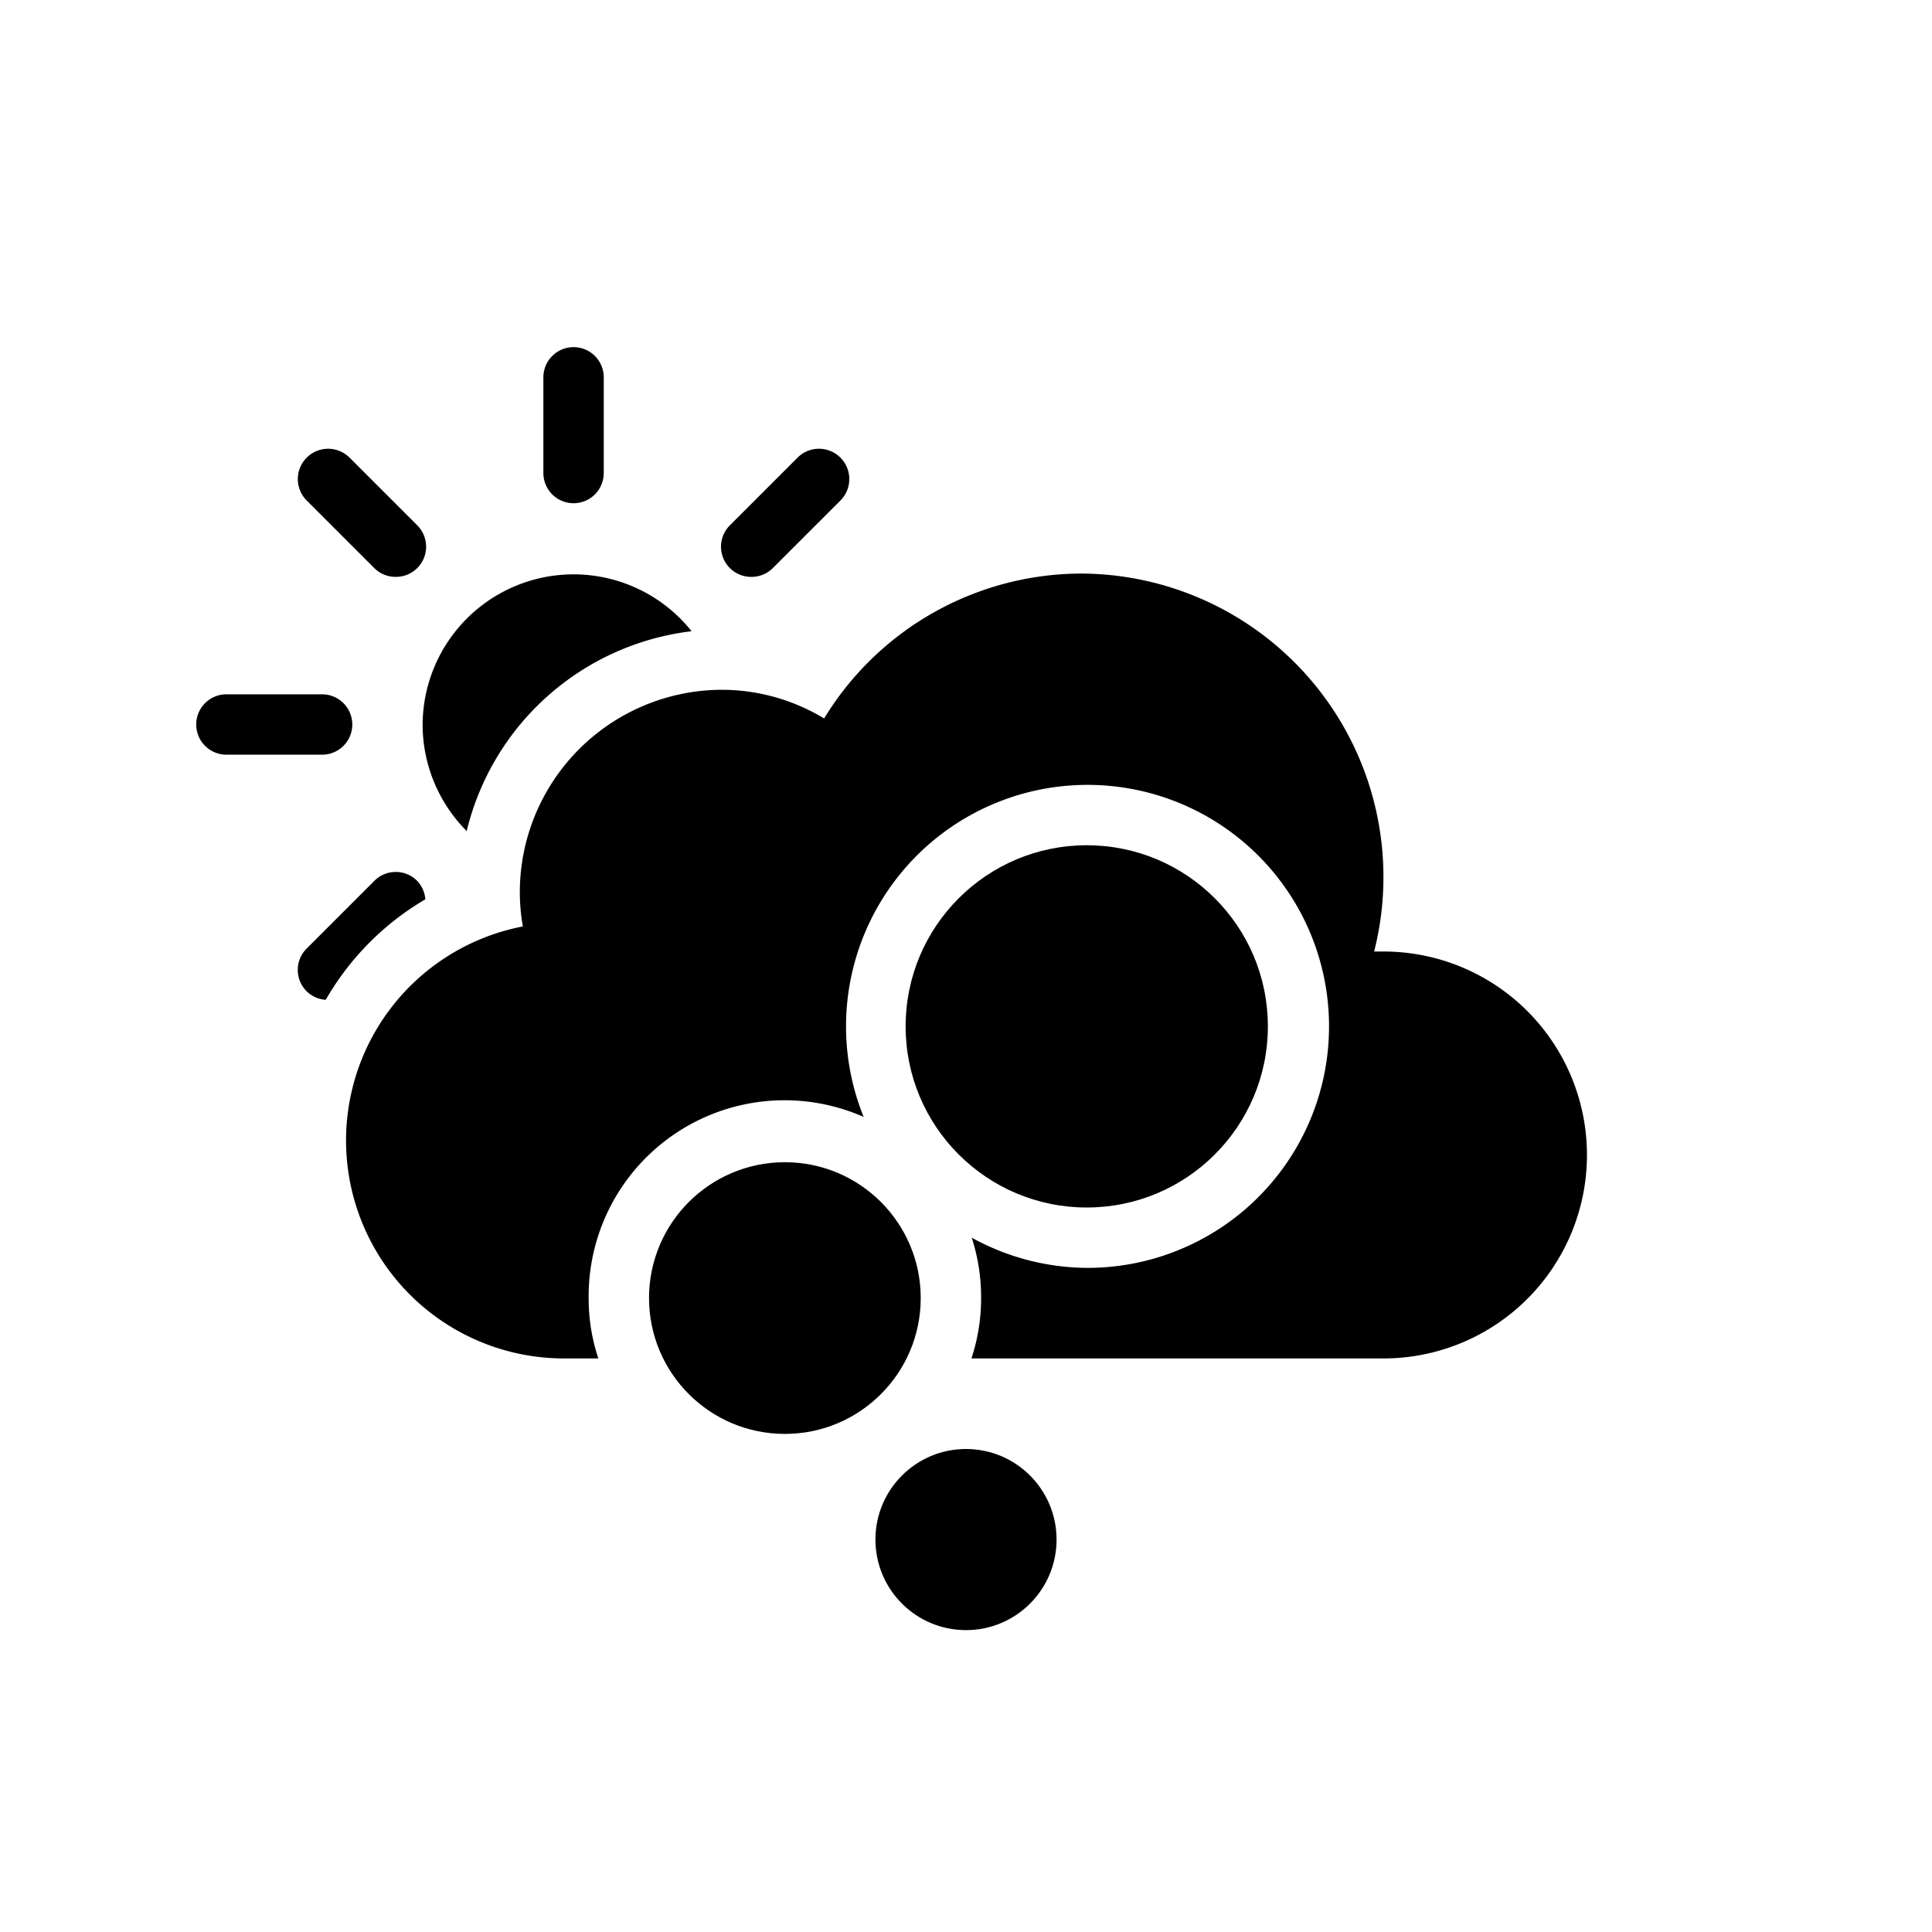 <svg xmlns="http://www.w3.org/2000/svg" viewBox="0 0 64 64"><path d="M14,24a5,5,0,0,0,1.46,3.53,8.73,8.73,0,0,1,7.45-6.62A5,5,0,0,0,14,24Z"/><path d="M14.09,29.79a1,1,0,0,0-.27-.61,1,1,0,0,0-1.42,0l-2.24,2.24a1,1,0,0,0,0,1.42,1,1,0,0,0,.63.28A9.16,9.16,0,0,1,14.09,29.79Z"/><path d="M11.58,15.16a1,1,0,0,0-1.42,1.42l2.24,2.24a1,1,0,0,0,.71.29,1,1,0,0,0,.71-.29,1,1,0,0,0,0-1.42Z"/><path d="M6.5,24a1,1,0,0,0,1,1h3.17a1,1,0,1,0,0-2H7.5A1,1,0,0,0,6.5,24Z"/><path d="M20,15.67V12.5a1,1,0,0,0-2,0v3.17a1,1,0,0,0,2,0Z"/><path d="M26.42,15.16,24.18,17.4a1,1,0,0,0,0,1.42,1,1,0,0,0,.71.29,1,1,0,0,0,.71-.29l2.24-2.24a1,1,0,1,0-1.42-1.42Z"/><circle cx="32" cy="51" r="3"/><circle cx="26" cy="43" r="4.5"/><path d="M45.83,31.52h-.31A10.05,10.05,0,0,0,35.81,19a10,10,0,0,0-8.51,4.8,6.56,6.56,0,0,0-3.4-.95,6.71,6.71,0,0,0-6.68,6.74,6.62,6.62,0,0,0,.1,1.1A7.22,7.22,0,0,0,18.65,45l.48,0v0h.69a6.3,6.3,0,0,1-.32-2,6.49,6.49,0,0,1,9.11-6A8,8,0,1,1,36,42a8,8,0,0,1-3.81-1,6.38,6.38,0,0,1,.31,2,6.3,6.3,0,0,1-.32,2H45.83a6.74,6.74,0,0,0,0-13.48Z"/><circle cx="36" cy="34" r="6"/></svg>
